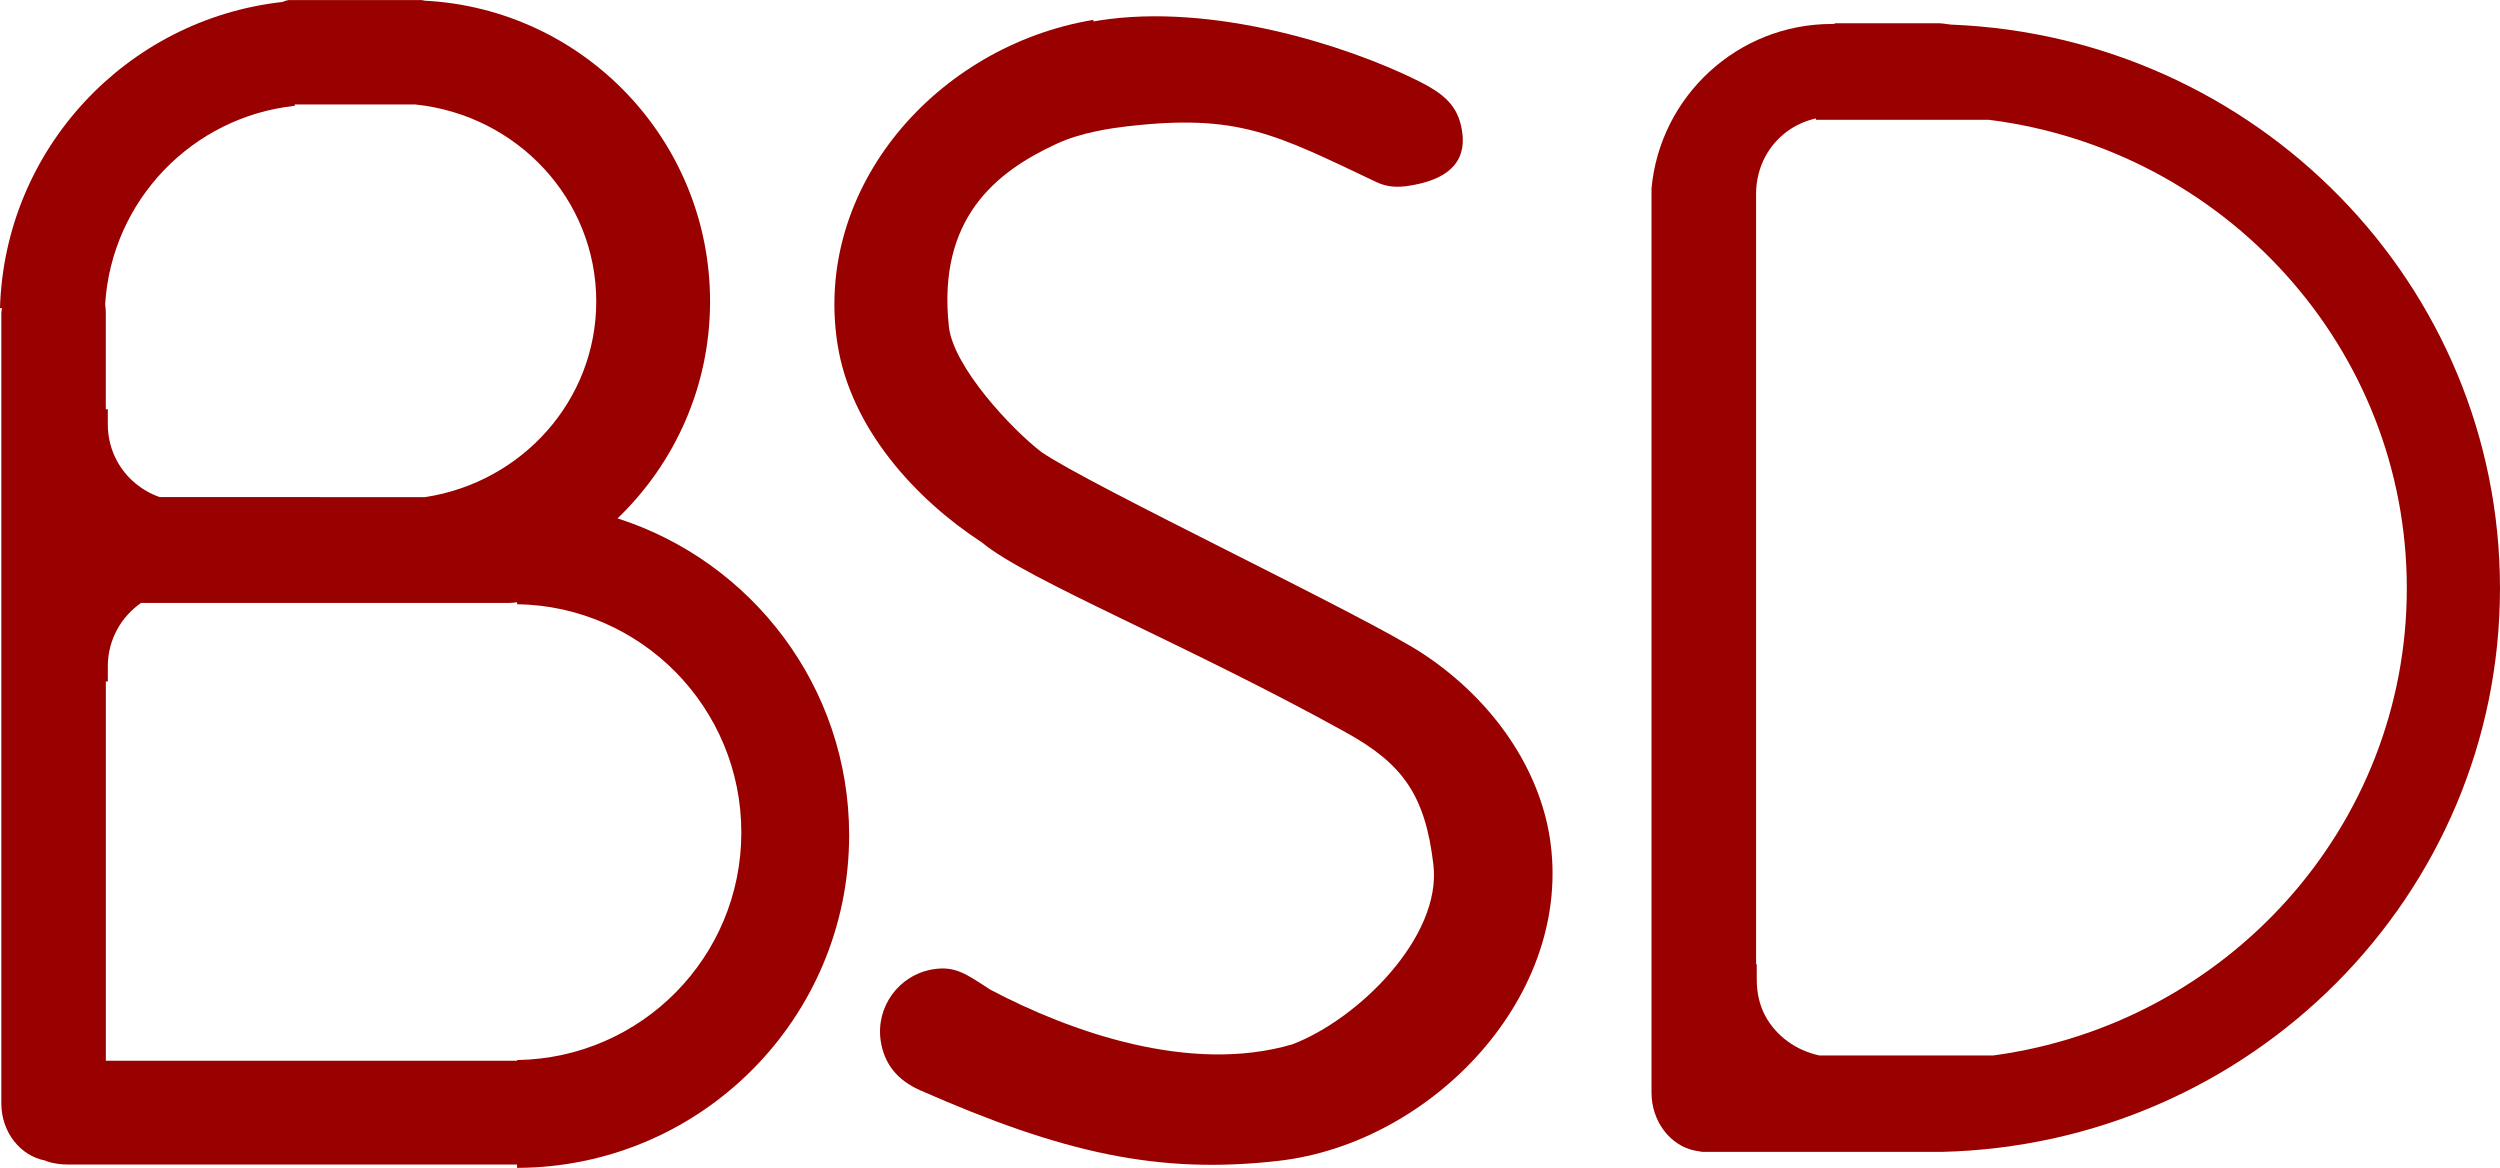 <?xml version="1.0" encoding="UTF-8" standalone="no"?>
<svg
   xmlns:dc="http://purl.org/dc/elements/1.1/"
   xmlns:cc="http://creativecommons.org/ns#"
   xmlns:rdf="http://www.w3.org/1999/02/22-rdf-syntax-ns#"
   xmlns:svg="http://www.w3.org/2000/svg"
   xmlns="http://www.w3.org/2000/svg"
   xmlns:sodipodi="http://sodipodi.sourceforge.net/DTD/sodipodi-0.dtd"
   xmlns:inkscape="http://www.inkscape.org/namespaces/inkscape"
   height="64"
   width="137"
   version="1.1"
   id="svg4667"
   sodipodi:docname="bsd.svg"
   inkscape:version="0.92.1 r15371">
  <defs
     id="defs4671" />
  <sodipodi:namedview
     pagecolor="#ffffff"
     bordercolor="#666666"
     borderopacity="1"
     objecttolerance="10"
     gridtolerance="10"
     guidetolerance="10"
     inkscape:pageopacity="0"
     inkscape:pageshadow="2"
     inkscape:window-width="3840"
     inkscape:window-height="2083"
     id="namedview4669"
     showgrid="false"
     inkscape:zoom="3.3698882"
     inkscape:cx="75"
     inkscape:cy="32.642033"
     inkscape:window-x="0"
     inkscape:window-y="49"
     inkscape:window-maximized="1"
     inkscape:current-layer="svg4667" />
  <g
     id="g5234">
    <path
       style="fill:#990000;stroke-width:0.914"
       inkscape:connector-curvature="0"
       id="path4661"
       d="M 70.066,63.614 C 78.471,62.651 86.286,54.537 84.925,45.887 84.349,42.226 81.95,38.453 77.981,35.827 74.878,33.775 59.723,26.609 57.064,24.768 55.434,23.519 52.234,20.098 51.998,17.892 51.359,11.949 54.603,9.406 57.891,7.885 c 1.354,-0.638 3.105,-0.872 3.824,-0.956 6.135,-0.717 8.125,0.398 13.736,3.06 0.578,0.273 1.152,0.287 1.774,0.189 1.887,-0.296 3.19,-1.124 2.894,-3.01 -0.222,-1.4 -1.001,-2.041 -2.462,-2.765 C 73.745,2.469 66.41,0.15 60.232,1.122 c -0.104,0.015 -0.204,0.037 -0.307,0.054 l -0.015,-0.086 C 51.338,2.515 44.544,10.267 45.897,18.869 c 0.728,4.623 4.285,8.497 7.921,10.863 2.435,2.042 11.235,5.579 19.944,10.407 3.089,1.713 4.335,3.405 4.788,7.236 0.47,3.975 -4.135,8.491 -7.735,9.857 -5.597,1.641 -12.174,-0.686 -16.557,-3.005 -1.308,-0.852 -1.909,-1.302 -3.113,-1.112 -1.885,0.298 -3.173,2.067 -2.878,3.952 0.198,1.254 0.921,2.134 2.15,2.677 7.794,3.431 13.05,4.626 19.648,3.87 z" />
    <path
       style="fill:#990000;stroke-width:0.914"
       inkscape:connector-curvature="0"
       id="path4663"
       d="M 15.899,1.0271934e-4 C 15.752,-7.2280664e-5 15.6,0.056 15.462,0.11 6.934,1.065 0.257,8.165 0,16.884 H 0.109 C 0.103,16.97 0.073,17.052 0.073,17.14 v 43.323 c 0,1.596 1.055,2.883 2.407,3.136 0.025,0.005 0.048,0.033 0.073,0.036 0.365,0.128 0.787,0.183 1.203,0.182 H 28.335 v 0.182 c 10.049,-0.025 18.198,-8.177 18.198,-18.233 0,-8.131 -5.341,-15.005 -12.691,-17.358 3.123,-3.005 5.069,-7.213 5.069,-11.888 0,-8.832 -6.928,-16.033 -15.644,-16.483 -0.061,-0.008 -0.121,-0.035 -0.183,-0.035 H 15.899 Z M 16.155,5.725 h 6.6 c 5.574,0.575 9.919,5.18 9.919,10.795 0,5.427 -4.066,9.91 -9.372,10.721 H 8.752 C 7.756,26.894 6.913,26.185 6.418,25.271 6.093,24.676 5.908,23.992 5.908,23.266 V 22.428 H 5.798 v -5.288 c 0,-0.16 -0.017,-0.321 -0.036,-0.474 C 6.122,10.976 10.536,6.405 16.154,5.799 v -0.073 z M 28.336,33.002 v 0.109 c 6.812,0.105 12.289,5.671 12.289,12.508 0,6.836 -5.478,12.367 -12.289,12.472 v 0.036 H 5.8 V 37.343 h 0.109 V 36.504 c 0,-0.726 0.185,-1.409 0.511,-2.006 0.314,-0.581 0.772,-1.084 1.313,-1.459 H 27.934 c 0.137,0 0.269,-0.018 0.401,-0.036 z" />
    <path
       style="fill:#990000;stroke-width:0.914"
       inkscape:connector-curvature="0"
       id="path4665"
       d="m 100.532,1.277 v 0.036 h -0.146 c -5.168,0 -9.415,3.963 -9.883,9.007 V 59.879 c 0,1.581 1.037,2.903 2.37,3.173 0.071,0.014 0.147,0.028 0.219,0.036 0.074,0.009 0.143,0.036 0.219,0.036 0.024,6.78e-4 0.049,0 0.073,0 h 12.873 c 0.025,0 0.081,10e-4 0.109,0 16.981,-0.385 30.633,-14.056 30.633,-30.888 0,-16.653 -13.352,-30.229 -30.085,-30.888 -0.277,-0.034 -0.507,-0.073 -0.656,-0.073 h -5.725 z m -1.021,5.288 h 9.481 c 12.914,1.624 22.901,12.504 22.901,25.673 0,13.08 -9.861,23.864 -22.646,25.6 H 99.694 C 98.432,57.567 97.34,56.781 96.745,55.686 96.421,55.088 96.27,54.404 96.27,53.68 v -0.839 h -0.036 V 10.575 c 0.007,-0.713 0.191,-1.42 0.511,-2.006 0.573,-1.056 1.564,-1.814 2.771,-2.079 z" />
  </g>
</svg>
